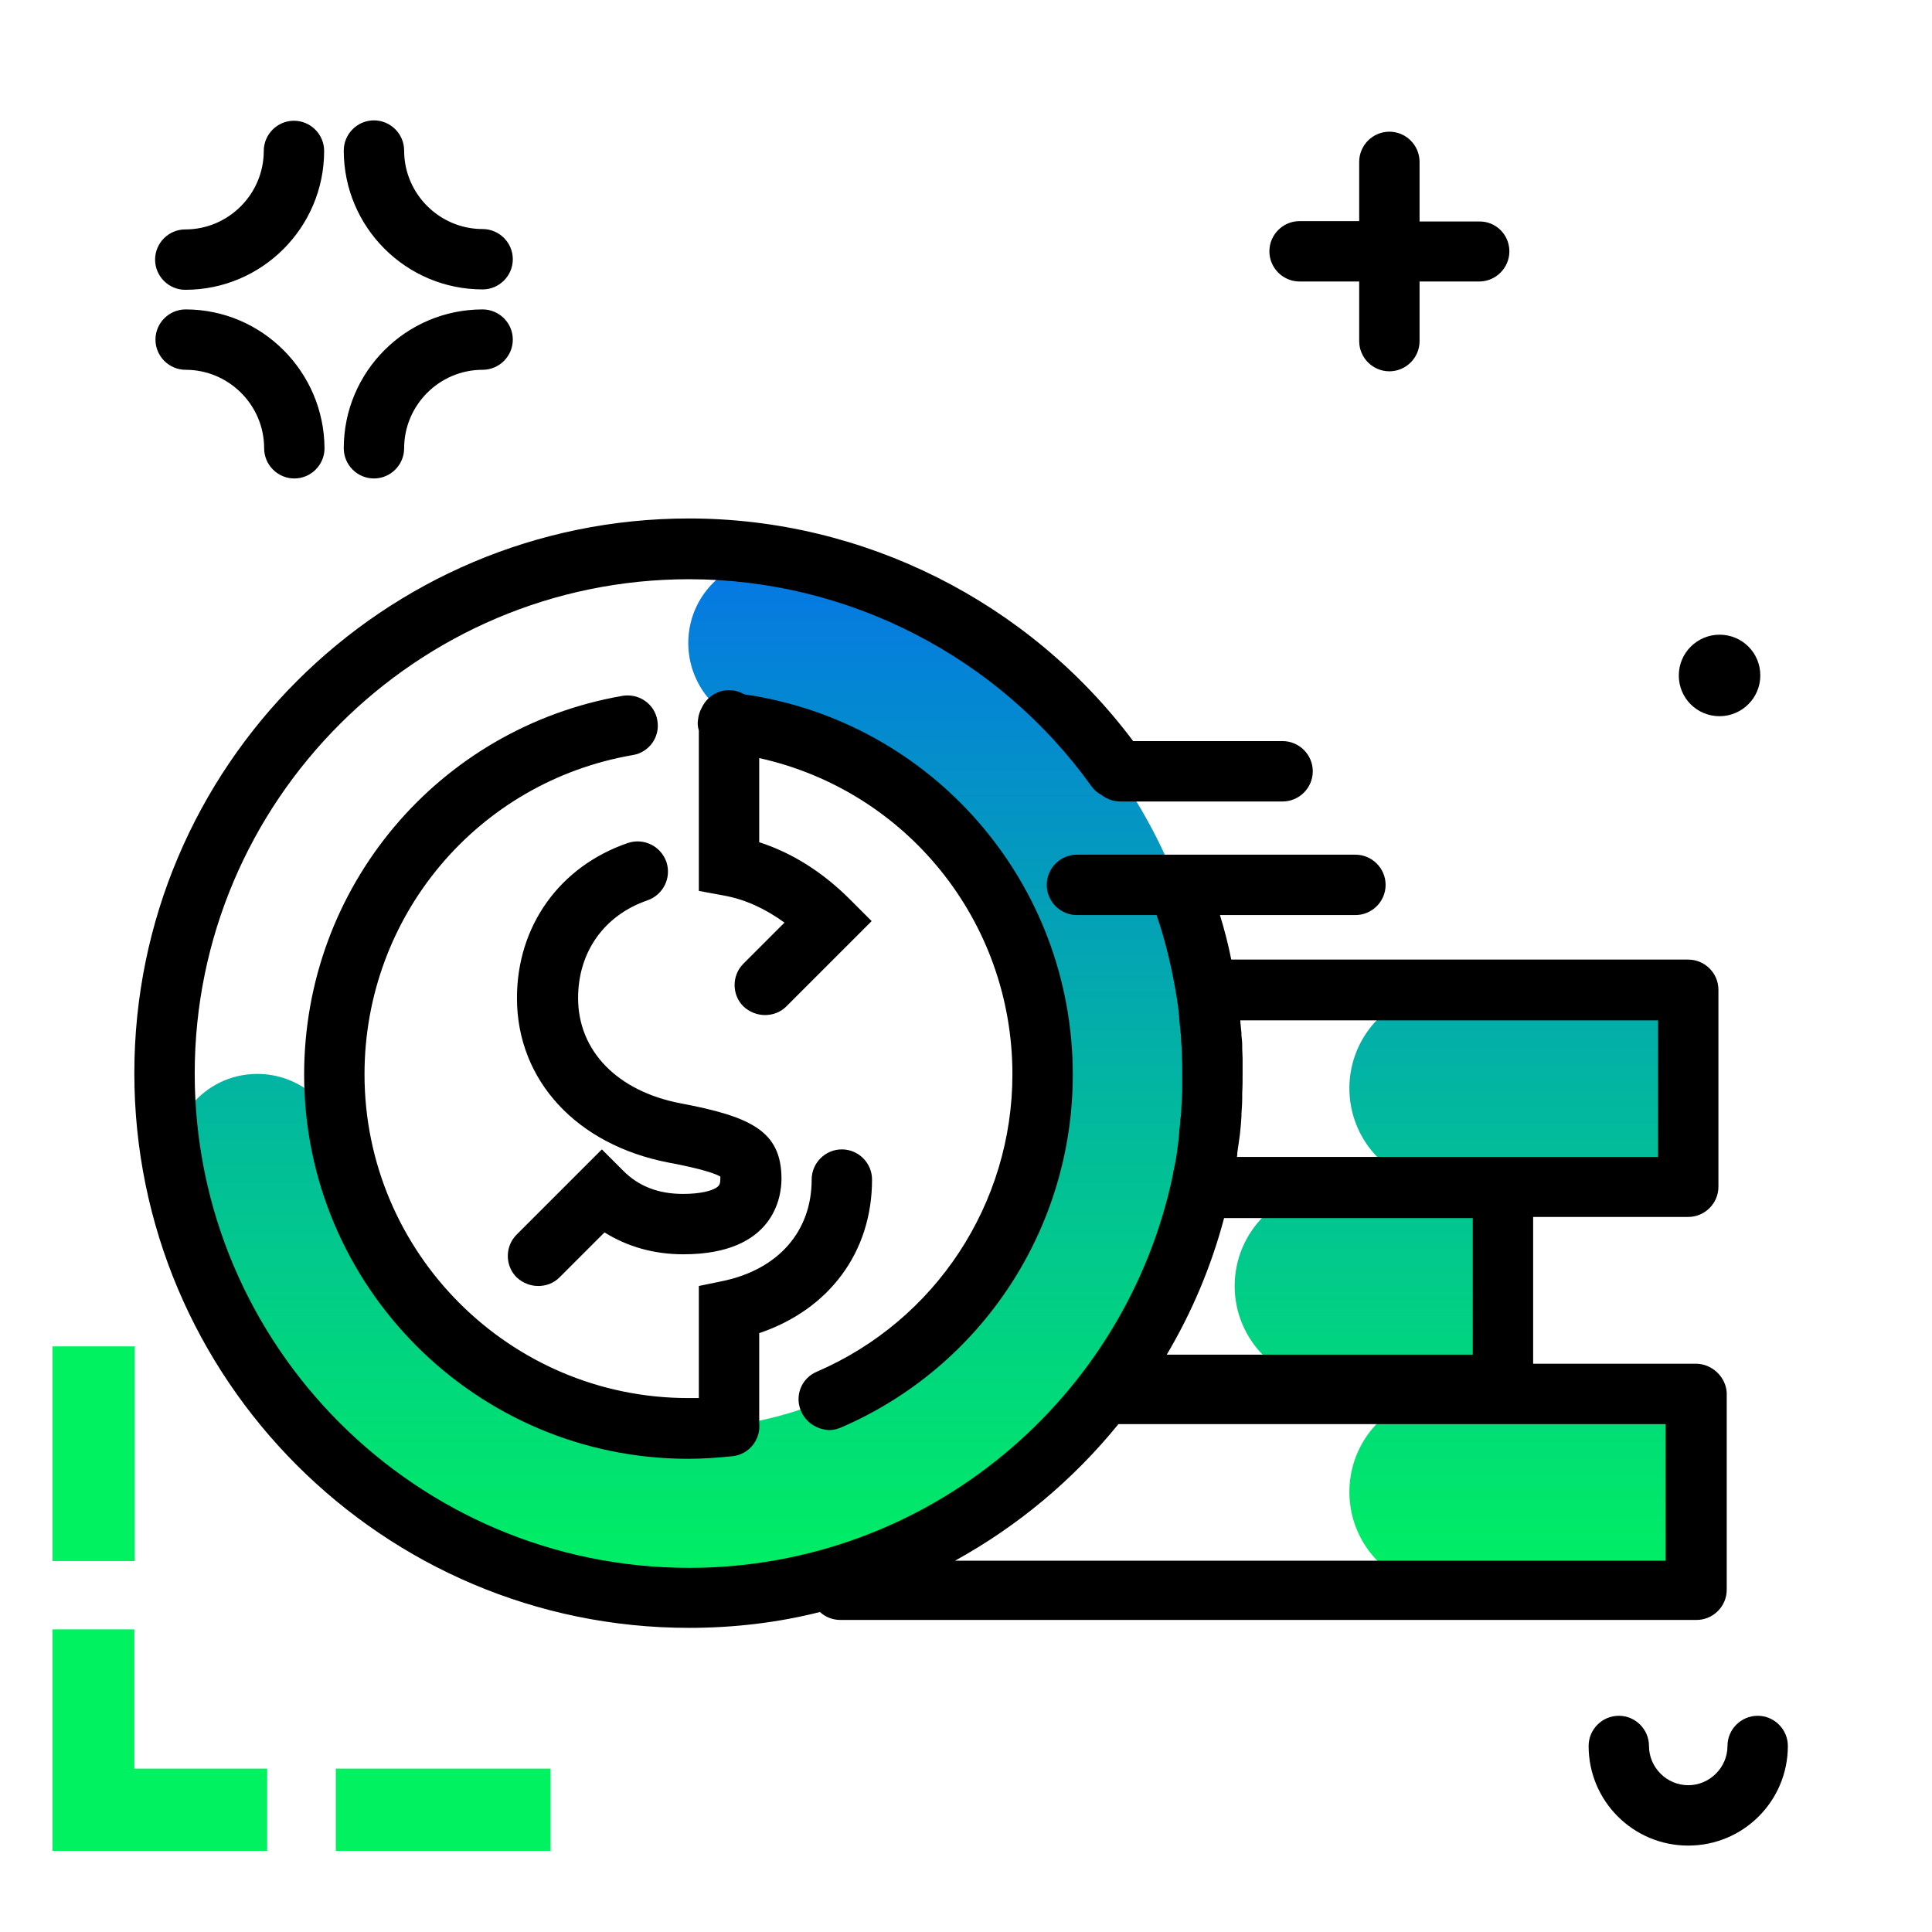 <svg version="1.1" id="Layer_1" xmlns="http://www.w3.org/2000/svg" xmlns:xlink="http://www.w3.org/1999/xlink" x="0px" y="0px" viewBox="0 0 512 512" enable-background="new 0 0 512 512" xml:space="preserve">
<linearGradient id="SVGID_1_" gradientUnits="userSpaceOnUse" x1="247.49" y1="423.275" x2="247.49" y2="145.498" class="gradient-element">
	<stop offset="0" class="primary-color-gradient" style="stop-color: #00F260"></stop>
	<stop offset="1" class="secondary-color-gradient" style="stop-color: #0575E6"></stop>
</linearGradient>
<path fill="url(#SVGID_1_)" d="M321.4,284.7c0,76.9-62.2,138.9-139,138.9c-67.6,0-123.8-48.2-136.4-112c-2.7-14,7.9-27,22.2-27h0
	c10.7,0,20.1,7.5,22.1,18c8.5,43.6,47.2,76.5,93.4,75.8c50.5-0.7,91.8-42,92.5-92.5c0.6-46.3-32.2-85-75.8-93.4
	c-10.5-2-18-11.4-18-22.1c0-14.2,13-24.9,27-22.2C273.2,160.8,321.4,217.1,321.4,284.7z M398.3,369.4V367v-52.2v-0.3h49.1v-52.2
	h-63.7c-14.4,0-26.1,11.7-26.1,26.1c0,12.1,8.2,22.3,19.4,25.2v1.1h-23.7c-14.4,0-26.1,11.7-26.1,26.1v0c0,14.4,11.7,26.1,26.1,26.1
	h23.7v3.3c-11.2,2.9-19.4,13.1-19.4,25.2v0c0,14.4,11.7,26.1,26.1,26.1h65.7v-52.2H398.3z"></path>
<path d="M449.4,361.4h-43.1v-38.9h41.1c4.4,0,8-3.6,8-8v-52.2c0-4.4-3.6-8-8-8H326.3c-0.8-4-1.8-7.9-3-11.8h35.9c4.4,0,8-3.6,8-8
	s-3.6-8-8-8h-73.8c-4.4,0-8,3.6-8,8s3.6,8,8,8h21.1c2.5,7.2,4.2,14.7,5.4,22.2c0.2,1.3,0.4,2.6,0.5,3.9c0.1,0.5,0.1,0.9,0.1,1.4
	c0.1,1.3,0.3,2.6,0.4,3.9c0.1,0.6,0.1,1.3,0.1,1.9c0.1,1.1,0.2,2.3,0.2,3.4c0.1,1.8,0.1,3.6,0.1,5.3c0,1.2,0,2.3,0,3.5
	c0,0.4,0,0.8,0,1.2c0,0.8-0.1,1.5-0.1,2.3c0,0.5-0.1,1-0.1,1.5c0,0.6-0.1,1.3-0.1,1.9c0,0.6-0.1,1.2-0.2,1.8c0,0.5-0.1,1-0.1,1.5
	c-0.1,0.7-0.2,1.4-0.2,2.1c0,0.4-0.1,0.8-0.1,1.2c-0.1,0.8-0.2,1.6-0.3,2.4c0,0.3-0.1,0.5-0.1,0.8c-0.1,0.9-0.3,1.8-0.4,2.7
	c0,0.2-0.1,0.3-0.1,0.5c-0.2,1-0.4,1.9-0.6,2.9c0,0.1,0,0.1,0,0.2c-12.3,59.6-65.1,104.5-128.3,104.5c-72.2,0-131-58.8-131-131
	c0-72.2,58.8-131,131-131c42.2,0,82,20.5,106.6,54.8c0.7,1,1.6,1.8,2.6,2.3c1.4,1.1,3.2,1.8,5.1,1.8h43c4.4,0,8-3.6,8-8s-3.6-8-8-8
	h-39.6c-27.7-37-71.5-59-117.7-59c-81.1,0-147,65.9-147,147s65.9,147,147,147c12,0,23.6-1.4,34.7-4.2c1.4,1.3,3.3,2.1,5.4,2.1h226.9
	c4.4,0,8-3.6,8-8v-52.2C457.4,365,453.8,361.4,449.4,361.4z M324.4,322.8h65.9V359h-81.1C315.9,347.7,321,335.6,324.4,322.8z
	 M328.7,270.4h110.7v36.2H327.8c0.1-0.4,0.1-0.7,0.1-1.1c0.2-1.2,0.3-2.3,0.5-3.5c0.1-0.5,0.1-1,0.2-1.5c0.2-1.6,0.3-3.1,0.4-4.7
	c0-0.2,0-0.4,0-0.6c0.1-1.4,0.2-2.9,0.2-4.3c0-0.4,0-0.9,0-1.3c0.1-1.6,0.1-3.3,0.1-4.9c0-1.1,0-2.3,0-3.4c0-0.3,0-0.5,0-0.8
	c0-0.9-0.1-1.8-0.1-2.6c0-0.3,0-0.5,0-0.8c0-0.9-0.1-1.8-0.2-2.7c0-0.2,0-0.4,0-0.6c-0.1-1-0.2-2.1-0.3-3.1
	C328.7,270.5,328.7,270.4,328.7,270.4z M441.4,413.6H253.1c16.5-9.1,31.2-21.3,43.3-36.2h145V413.6z M153.2,264.5
	c0,14,10.4,24.7,27.2,27.9c18.5,3.5,26.7,7.3,26.7,20c0,4.7-1.9,20-26,20c-7.8,0-14.8-2-20.9-5.8l-11.9,11.9
	c-1.6,1.6-3.6,2.3-5.7,2.3c-2,0-4.1-0.8-5.7-2.3c-3.1-3.1-3.1-8.2,0-11.3l22.6-22.6l5.7,5.7c4.1,4.1,9.3,6.1,15.8,6.1
	c4.9,0,7.4-0.9,8.4-1.4c1.1-0.6,1.5-1,1.5-2.6c0-0.2,0-0.5,0-0.6c-1.2-0.7-4.6-2-13.7-3.7c-24.4-4.7-40.2-21.8-40.2-43.6
	c0-19.1,11.3-34.9,29.4-41.1c4.2-1.4,8.7,0.8,10.2,5c1.4,4.2-0.8,8.7-5,10.2C160.2,242.5,153.2,252.2,153.2,264.5z M212.3,374
	c-1.8-4.1,0.1-8.8,4.2-10.5c31.5-13.6,51.8-44.6,51.8-78.8c0-40.7-28.2-75.2-67.1-83.8v22.3c8.7,2.8,16.8,7.9,24.1,15.2l5.7,5.7
	l-22.6,22.6c-1.6,1.6-3.6,2.3-5.7,2.3c-2,0-4.1-0.8-5.7-2.3c-3.1-3.1-3.1-8.2,0-11.3l10.9-10.9c-5.1-3.7-10.5-6.2-16.2-7.2l-6.5-1.2
	v-42.5c-0.3-1-0.4-2-0.2-3c0.1-1.1,0.5-2.2,1-3.1c1.3-2.7,4-4.6,7.2-4.6c1.5,0,2.8,0.4,4,1.1c49.9,7.2,87.1,50,87.1,100.8
	c0,40.7-24.1,77.4-61.4,93.5c-1,0.4-2.1,0.7-3.2,0.7C216.5,378.8,213.6,377,212.3,374z M201.2,353.3v23.6c0,0,0,0.1,0,0.1
	c0.5,4.4-2.6,8.4-7,8.9c-3.9,0.4-7.8,0.7-11.8,0.7c-56.2,0-101.8-45.7-101.8-101.8c0-49.7,35.5-91.9,84.4-100.4
	c4.4-0.7,8.5,2.2,9.2,6.5c0.8,4.4-2.2,8.5-6.5,9.2c-41.2,7.1-71.1,42.7-71.1,84.6c0,47.3,38.5,85.8,85.8,85.8c0.9,0,1.9,0,2.8,0
	v-29.7l6.3-1.3c14.8-3.1,23.6-13.2,23.6-26.9c0-4.4,3.6-8,8-8s8,3.6,8,8C231.1,331.8,219.8,347,201.2,353.3z"></path>
<path fill="#00F260" class="primary-color" d="M35.6,413.7H13.9v-56.9h21.8V413.7z M35.6,431.8H13.9v58.7h56.9v-21.8H35.6V431.8z M89,468.7v21.8h56.9
	v-21.8H89z"></path>
<path d="M400,66.6c0,4.4-3.6,8-8,8h-15.8v15.8c0,4.4-3.6,8-8,8s-8-3.6-8-8V74.6h-15.8c-4.4,0-8-3.6-8-8s3.6-8,8-8h15.8V42.9
	c0-4.4,3.6-8,8-8s8,3.6,8,8v15.8H392C396.4,58.6,400,62.2,400,66.6z M77.9,32c-4.4,0-8,3.6-8,8c0,11.4-9.3,20.8-20.8,20.8
	c-4.4,0-8,3.6-8,8s3.6,8,8,8c20.3,0,36.8-16.5,36.8-36.8C85.9,35.6,82.3,32,77.9,32z M127.9,60.7c-11.4,0-20.8-9.3-20.8-20.8
	c0-4.4-3.6-8-8-8s-8,3.6-8,8c0,20.3,16.5,36.8,36.8,36.8c4.4,0,8-3.6,8-8S132.3,60.7,127.9,60.7z M127.9,82
	c-20.3,0-36.8,16.5-36.8,36.8c0,4.4,3.6,8,8,8s8-3.6,8-8c0-11.4,9.3-20.8,20.8-20.8c4.4,0,8-3.6,8-8S132.3,82,127.9,82z M49.2,82
	c-4.4,0-8,3.6-8,8s3.6,8,8,8c11.4,0,20.8,9.3,20.8,20.8c0,4.4,3.6,8,8,8s8-3.6,8-8C85.9,98.5,69.4,82,49.2,82z M455.7,189.8
	c5.9,0,10.8-4.8,10.8-10.8s-4.8-10.8-10.8-10.8c-5.9,0-10.8,4.8-10.8,10.8S449.7,189.8,455.7,189.8z M465.8,454.7c-4.4,0-8,3.6-8,8
	c0,5.7-4.7,10.4-10.4,10.4s-10.4-4.7-10.4-10.4c0-4.4-3.6-8-8-8s-8,3.6-8,8c0,14.6,11.8,26.4,26.4,26.4s26.4-11.8,26.4-26.4
	C473.8,458.3,470.2,454.7,465.8,454.7z"></path>
</svg>